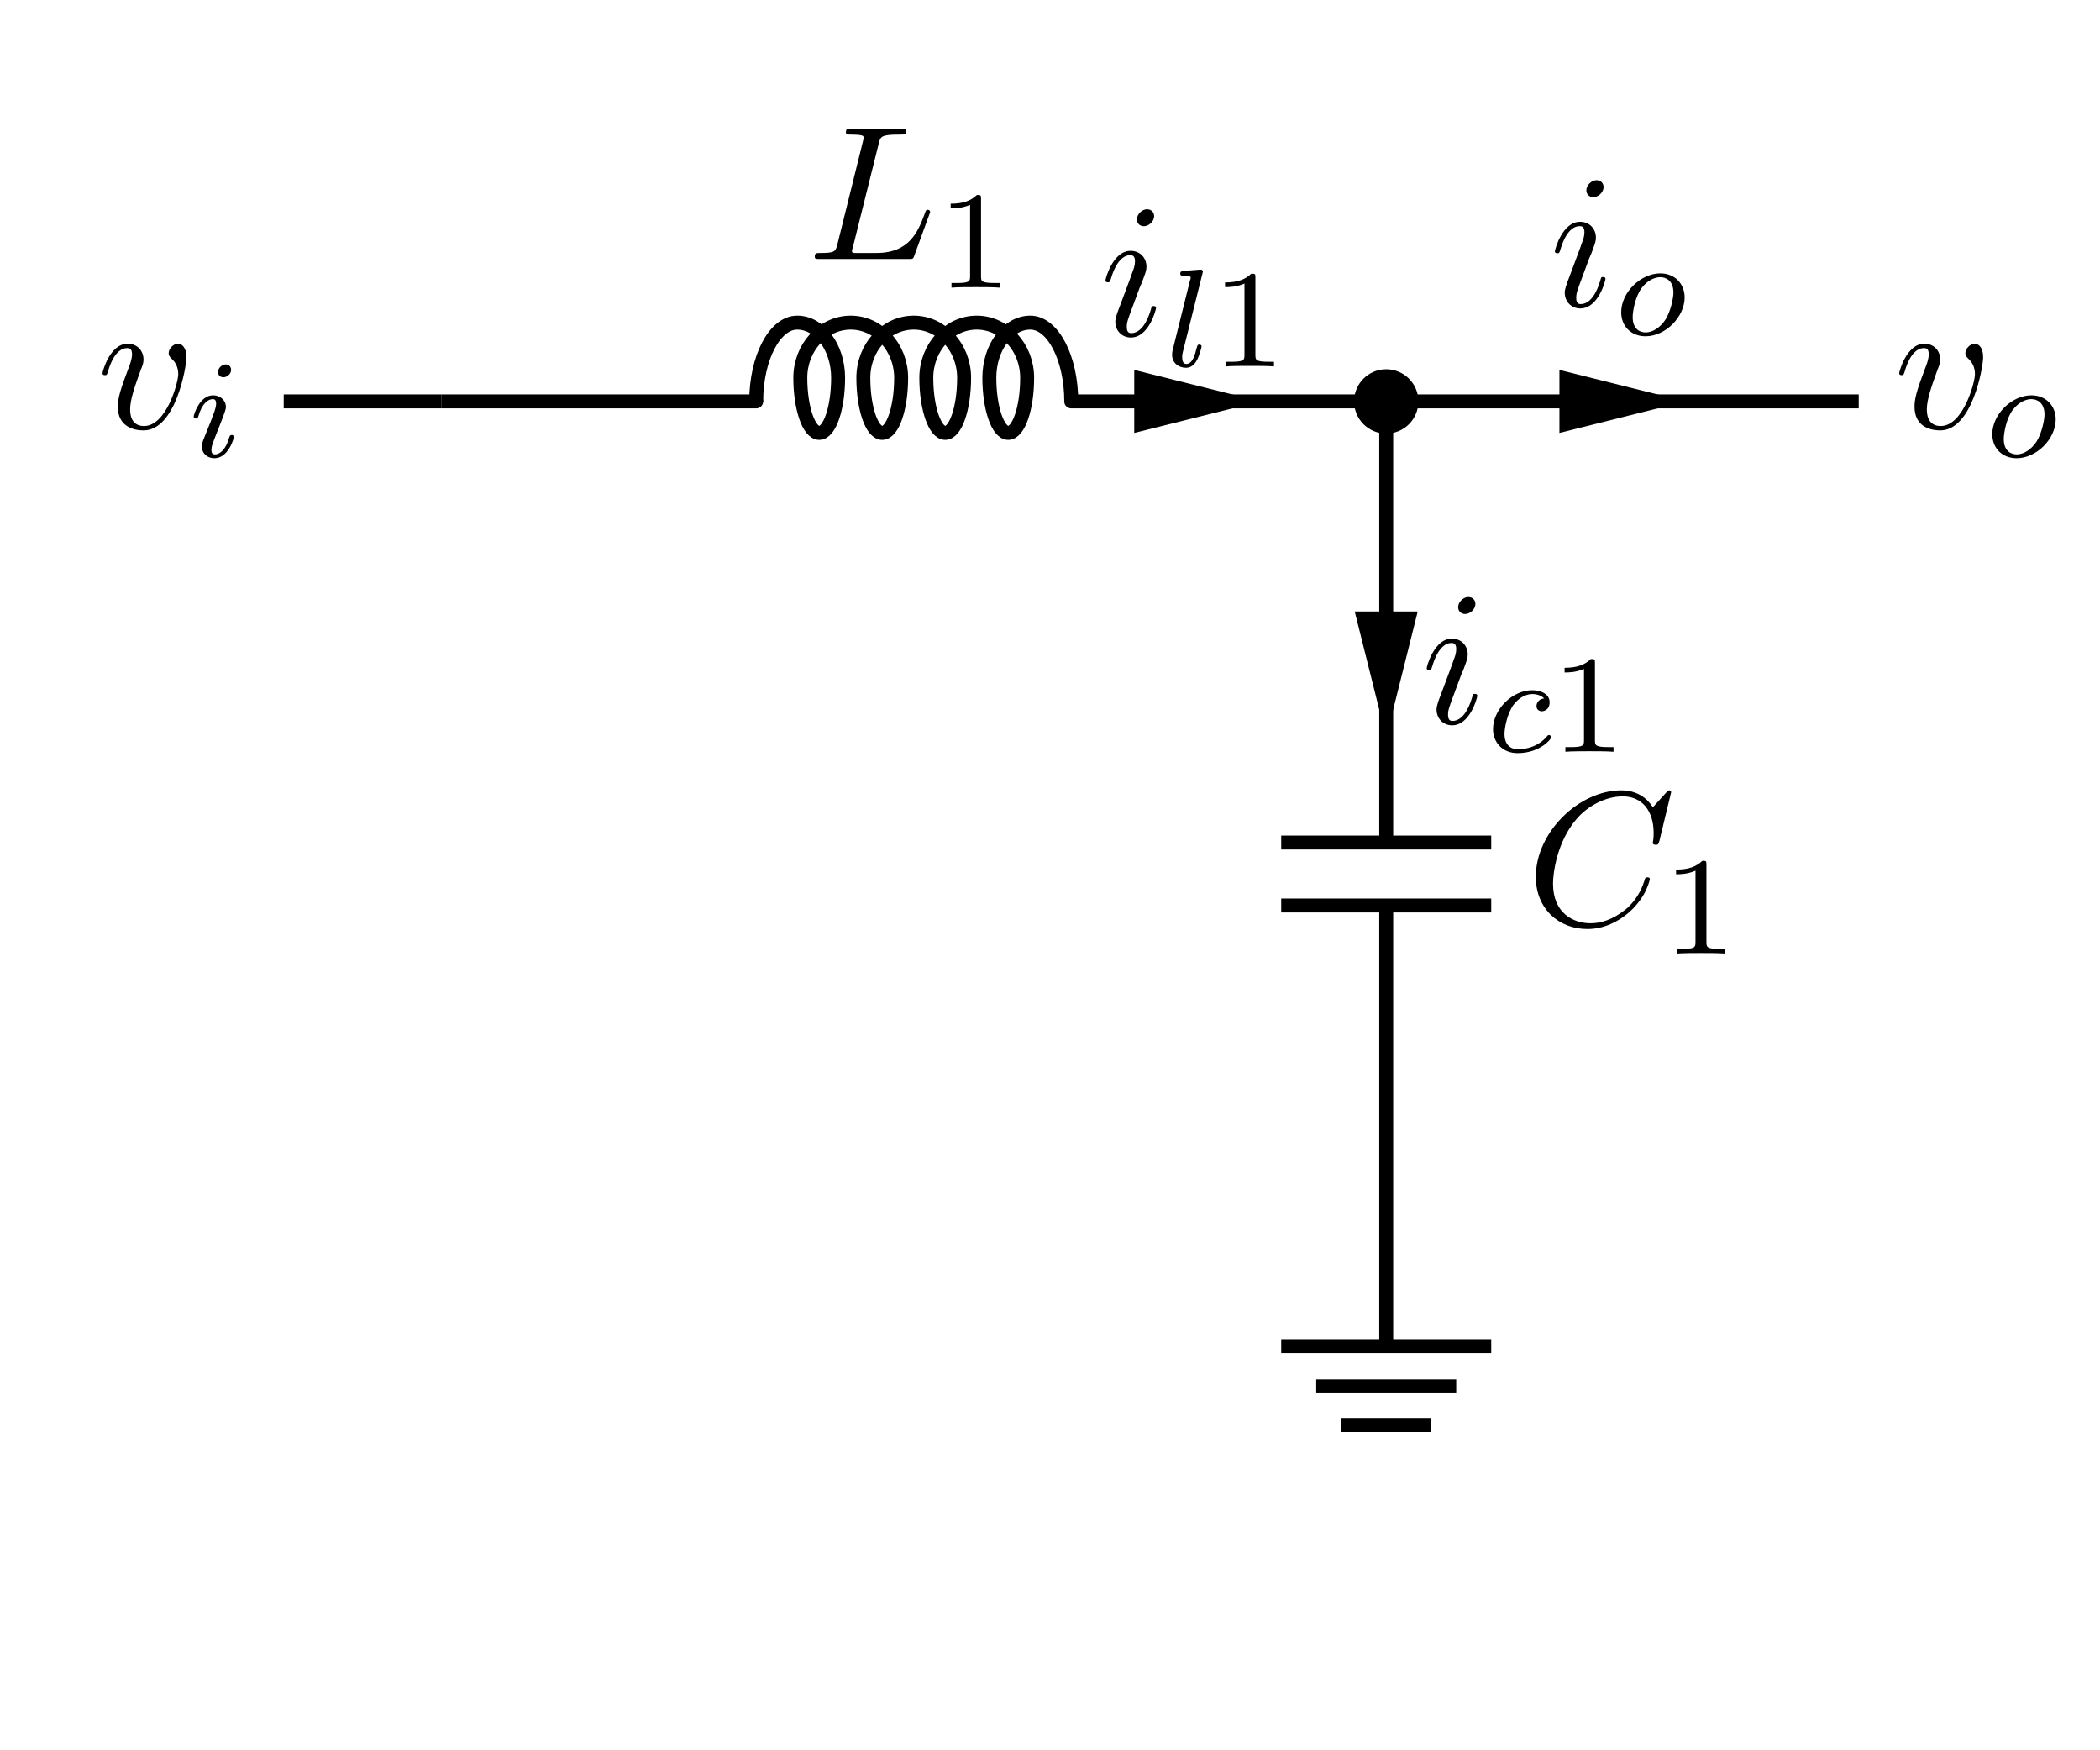 <?xml version="1.0" encoding="UTF-8" standalone="no"?>
<svg
   xmlns:dc="http://purl.org/dc/elements/1.1/"
   xmlns:cc="http://creativecommons.org/ns#"
   xmlns:rdf="http://www.w3.org/1999/02/22-rdf-syntax-ns#"
   xmlns:svg="http://www.w3.org/2000/svg"
   xmlns="http://www.w3.org/2000/svg"
   xmlns:xlink="http://www.w3.org/1999/xlink"
   xmlns:sodipodi="http://sodipodi.sourceforge.net/DTD/sodipodi-0.dtd"
   xmlns:inkscape="http://www.inkscape.org/namespaces/inkscape"
   inkscape:version="1.1-dev (ddb55ca, 2020-02-02)"
   sodipodi:docname="lowPassCL.svg"
   id="svg992"
   version="1.1"
   viewBox="0 0 120 100"
   height="100pt"
   width="120pt">
  <sodipodi:namedview
     inkscape:current-layer="surface1"
     inkscape:window-maximized="0"
     inkscape:window-y="0"
     inkscape:window-x="0"
     inkscape:cy="181.8721"
     inkscape:cx="182.88571"
     inkscape:zoom="1.820268"
     showgrid="false"
     id="namedview994"
     inkscape:window-height="900"
     inkscape:window-width="1440"
     inkscape:pageshadow="2"
     inkscape:pageopacity="0"
     guidetolerance="10"
     gridtolerance="10"
     objecttolerance="10"
     borderopacity="1"
     bordercolor="#666666"
     pagecolor="#ffffff" />
  <defs
     id="defs877">
    <g
       id="g875">
      <symbol
         id="glyph0-0"
         overflow="visible">
        <path
           inkscape:connector-curvature="0"
           id="path833"
           d=""
           style="stroke:none" />
      </symbol>
      <symbol
         id="glyph0-1"
         overflow="visible">
        <path
           inkscape:connector-curvature="0"
           id="path836"
           d="m 5.109,-4.062 c 0,-0.578 -0.281,-0.766 -0.484,-0.766 -0.266,0 -0.531,0.297 -0.531,0.531 0,0.141 0.047,0.203 0.172,0.328 0.234,0.219 0.375,0.5 0.375,0.891 0,0.453 -0.672,2.953 -1.953,2.953 -0.547,0 -0.797,-0.375 -0.797,-0.938 0,-0.609 0.297,-1.406 0.625,-2.312 0.078,-0.188 0.141,-0.344 0.141,-0.547 0,-0.5 -0.359,-0.906 -0.906,-0.906 -1.016,0 -1.438,1.594 -1.438,1.688 0,0.109 0.109,0.109 0.141,0.109 0.109,0 0.109,-0.016 0.172,-0.203 0.312,-1.094 0.781,-1.344 1.094,-1.344 0.094,0 0.281,0 0.281,0.344 0,0.281 -0.109,0.562 -0.188,0.766 -0.484,1.266 -0.625,1.766 -0.625,2.234 0,1.188 0.969,1.359 1.469,1.359 1.828,0 2.453,-3.609 2.453,-4.188 z m 0,0"
           style="stroke:none" />
      </symbol>
      <symbol
         id="glyph0-2"
         overflow="visible">
        <path
           inkscape:connector-curvature="0"
           id="path839"
           d="m 4.078,-6.594 c 0.094,-0.391 0.125,-0.516 1.156,-0.516 0.328,0 0.422,0 0.422,-0.203 0,-0.141 -0.125,-0.141 -0.188,-0.141 -0.359,0 -1.25,0.031 -1.609,0.031 -0.328,0 -1.125,-0.031 -1.453,-0.031 -0.078,0 -0.203,0 -0.203,0.219 0,0.125 0.094,0.125 0.312,0.125 0.016,0 0.219,0 0.406,0.016 0.203,0.031 0.297,0.031 0.297,0.172 0,0.047 -0.016,0.078 -0.047,0.219 L 1.719,-0.844 c -0.109,0.422 -0.141,0.5 -1,0.5 -0.188,0 -0.297,0 -0.297,0.219 C 0.422,0 0.531,0 0.719,0 h 5.047 c 0.266,0 0.281,0 0.344,-0.188 L 6.969,-2.547 C 7.016,-2.656 7.016,-2.688 7.016,-2.688 c 0,-0.047 -0.031,-0.125 -0.141,-0.125 -0.094,0 -0.109,0.047 -0.172,0.234 -0.375,1 -0.859,2.234 -2.75,2.234 H 2.938 c -0.156,0 -0.172,0 -0.25,0 C 2.578,-0.359 2.547,-0.375 2.547,-0.453 c 0,-0.031 0,-0.062 0.062,-0.25 z m 0,0"
           style="stroke:none" />
      </symbol>
      <symbol
         id="glyph0-3"
         overflow="visible">
        <path
           inkscape:connector-curvature="0"
           id="path842"
           d="m 3.094,-6.812 c 0,-0.219 -0.156,-0.391 -0.406,-0.391 -0.281,0 -0.578,0.281 -0.578,0.578 0,0.203 0.141,0.391 0.406,0.391 0.25,0 0.578,-0.25 0.578,-0.578 z m -0.828,4.094 c 0.141,-0.312 0.141,-0.328 0.25,-0.625 0.078,-0.219 0.141,-0.375 0.141,-0.578 0,-0.5 -0.359,-0.906 -0.906,-0.906 -1.016,0 -1.438,1.594 -1.438,1.688 0,0.109 0.109,0.109 0.141,0.109 0.109,0 0.109,-0.016 0.172,-0.203 0.297,-1.016 0.734,-1.344 1.094,-1.344 0.094,0 0.281,0 0.281,0.344 C 2,-4 1.922,-3.781 1.875,-3.672 1.781,-3.375 1.297,-2.109 1.125,-1.641 1.016,-1.359 0.875,-1 0.875,-0.781 c 0,0.516 0.375,0.906 0.891,0.906 1.031,0 1.438,-1.594 1.438,-1.688 0,-0.109 -0.109,-0.109 -0.141,-0.109 -0.109,0 -0.109,0.031 -0.156,0.203 -0.203,0.688 -0.562,1.344 -1.125,1.344 -0.172,0 -0.25,-0.109 -0.25,-0.359 0,-0.266 0.062,-0.422 0.312,-1.094 z m 0,0"
           style="stroke:none" />
      </symbol>
      <symbol
         id="glyph0-4"
         overflow="visible">
        <path
           inkscape:connector-curvature="0"
           id="path845"
           d="M 8.281,-7.578 C 8.281,-7.609 8.266,-7.688 8.172,-7.688 8.141,-7.688 8.125,-7.672 8,-7.562 L 7.234,-6.719 C 7.141,-6.875 6.641,-7.688 5.438,-7.688 3,-7.688 0.547,-5.281 0.547,-2.75 c 0,1.797 1.281,2.984 2.953,2.984 0.953,0 1.781,-0.438 2.359,-0.938 C 6.875,-1.594 7.062,-2.578 7.062,-2.625 c 0,-0.094 -0.109,-0.094 -0.141,-0.094 -0.062,0 -0.109,0.016 -0.141,0.094 C 6.688,-2.297 6.438,-1.531 5.688,-0.891 4.922,-0.281 4.25,-0.094 3.672,-0.094 c -0.984,0 -2.141,-0.578 -2.141,-2.266 0,-0.625 0.234,-2.391 1.328,-3.672 0.656,-0.781 1.688,-1.312 2.656,-1.312 1.109,0 1.766,0.828 1.766,2.094 0,0.438 -0.047,0.453 -0.047,0.562 0,0.109 0.125,0.109 0.172,0.109 0.141,0 0.141,-0.031 0.203,-0.219 z m 0,0"
           style="stroke:none" />
      </symbol>
      <symbol
         id="glyph1-0"
         overflow="visible">
        <path
           inkscape:connector-curvature="0"
           id="path848"
           d=""
           style="stroke:none" />
      </symbol>
      <symbol
         id="glyph1-1"
         overflow="visible">
        <path
           inkscape:connector-curvature="0"
           id="path851"
           d="m 2.375,-4.969 c 0,-0.172 -0.125,-0.312 -0.312,-0.312 -0.203,0 -0.438,0.203 -0.438,0.438 0,0.172 0.125,0.297 0.312,0.297 0.203,0 0.438,-0.188 0.438,-0.422 z m -1.156,2.922 -0.438,1.094 c -0.047,0.125 -0.078,0.219 -0.078,0.359 0,0.391 0.297,0.672 0.719,0.672 0.781,0 1.109,-1.109 1.109,-1.219 0,-0.078 -0.062,-0.109 -0.125,-0.109 -0.094,0 -0.109,0.062 -0.141,0.141 -0.172,0.641 -0.5,0.969 -0.828,0.969 -0.094,0 -0.188,-0.047 -0.188,-0.25 0,-0.203 0.062,-0.344 0.156,-0.594 C 1.484,-1.188 1.562,-1.406 1.656,-1.625 l 0.25,-0.641 c 0.062,-0.188 0.172,-0.438 0.172,-0.578 0,-0.391 -0.328,-0.672 -0.734,-0.672 -0.766,0 -1.109,1.109 -1.109,1.219 0,0.078 0.062,0.109 0.125,0.109 0.109,0 0.109,-0.047 0.141,-0.125 0.219,-0.766 0.578,-0.984 0.828,-0.984 0.109,0 0.188,0.047 0.188,0.266 0,0.078 -0.016,0.188 -0.094,0.438 z m 0,0"
           style="stroke:none" />
      </symbol>
      <symbol
         id="glyph1-2"
         overflow="visible">
        <path
           inkscape:connector-curvature="0"
           id="path854"
           d="m 2.094,-5.297 c 0,-0.016 0.031,-0.109 0.031,-0.125 0,-0.031 -0.031,-0.109 -0.141,-0.109 L 1.188,-5.469 c -0.297,0.031 -0.359,0.031 -0.359,0.172 0,0.125 0.109,0.125 0.203,0.125 0.391,0 0.391,0.047 0.391,0.109 0,0.031 0,0.047 -0.047,0.188 l -0.984,3.953 c -0.031,0.125 -0.031,0.25 -0.031,0.25 0,0.5 0.406,0.75 0.797,0.75 0.344,0 0.531,-0.266 0.625,-0.438 C 1.922,-0.625 2.047,-1.094 2.047,-1.141 2.047,-1.188 2.016,-1.25 1.906,-1.25 c -0.062,0 -0.094,0.047 -0.094,0.062 -0.016,0.016 -0.047,0.156 -0.078,0.25 -0.109,0.453 -0.266,0.797 -0.562,0.797 -0.188,0 -0.234,-0.188 -0.234,-0.375 0,-0.156 0.016,-0.234 0.047,-0.344 z m 0,0"
           style="stroke:none" />
      </symbol>
      <symbol
         id="glyph1-3"
         overflow="visible">
        <path
           inkscape:connector-curvature="0"
           id="path857"
           d="m 3.266,-3.047 c -0.328,0.031 -0.438,0.281 -0.438,0.438 0,0.234 0.203,0.297 0.312,0.297 0.031,0 0.438,-0.031 0.438,-0.516 0,-0.484 -0.516,-0.688 -1,-0.688 -1.125,0 -2.234,1.094 -2.234,2.219 0,0.75 0.531,1.375 1.406,1.375 1.266,0 1.922,-0.797 1.922,-0.906 0,-0.078 -0.078,-0.125 -0.125,-0.125 -0.047,0 -0.078,0.016 -0.109,0.062 -0.625,0.75 -1.531,0.75 -1.672,0.75 C 1.344,-0.141 1,-0.406 1,-1.016 c 0,-0.344 0.156,-1.188 0.531,-1.688 0.344,-0.438 0.75,-0.594 1.062,-0.594 0.094,0 0.453,0.016 0.672,0.25 z m 0,0"
           style="stroke:none" />
      </symbol>
      <symbol
         id="glyph1-4"
         overflow="visible">
        <path
           inkscape:connector-curvature="0"
           id="path860"
           d="m 3.969,-2.141 c 0,-0.781 -0.562,-1.375 -1.391,-1.375 -1.125,0 -2.234,1.094 -2.234,2.219 0,0.812 0.578,1.375 1.391,1.375 1.141,0 2.234,-1.109 2.234,-2.219 z m -2.219,2 c -0.281,0 -0.75,-0.141 -0.75,-0.875 0,-0.328 0.141,-1.188 0.531,-1.688 0.391,-0.5 0.828,-0.594 1.047,-0.594 0.328,0 0.75,0.203 0.75,0.875 0,0.312 -0.156,1.078 -0.453,1.547 -0.297,0.453 -0.734,0.734 -1.125,0.734 z m 0,0"
           style="stroke:none" />
      </symbol>
      <symbol
         id="glyph2-0"
         overflow="visible">
        <path
           inkscape:connector-curvature="0"
           id="path863"
           d=""
           style="stroke:none" />
      </symbol>
      <symbol
         id="glyph2-1"
         overflow="visible">
        <path
           inkscape:connector-curvature="0"
           id="path866"
           d="m 2.5,-5.078 c 0,-0.219 -0.016,-0.219 -0.234,-0.219 -0.328,0.312 -0.75,0.5 -1.5,0.5 v 0.266 c 0.219,0 0.641,0 1.109,-0.203 v 4.078 c 0,0.297 -0.031,0.391 -0.781,0.391 H 0.812 V 0 c 0.328,-0.031 1.016,-0.031 1.375,-0.031 0.359,0 1.047,0 1.375,0.031 V -0.266 H 3.281 c -0.75,0 -0.781,-0.094 -0.781,-0.391 z m 0,0"
           style="stroke:none" />
      </symbol>
      <symbol
         id="glyph3-0"
         overflow="visible">
        <path
           inkscape:connector-curvature="0"
           id="path869"
           d=""
           style="stroke:none" />
      </symbol>
      <symbol
         id="glyph3-1"
         overflow="visible">
        <path
           inkscape:connector-curvature="0"
           id="path872"
           d="M 4.562,0 V -0.344 H 4.219 c -0.984,0 -1.016,-0.109 -1.016,-0.516 v -6.125 c 0,-0.25 0,-0.281 -0.25,-0.281 C 2.281,-6.562 1.312,-6.562 0.969,-6.562 v 0.328 c 0.219,0 0.859,0 1.438,-0.281 v 5.656 c 0,0.391 -0.047,0.516 -1.016,0.516 H 1.031 V 0 c 0.391,-0.031 1.328,-0.031 1.766,-0.031 0.438,0 1.391,0 1.766,0.031 z m 0,0"
           style="stroke:none" />
      </symbol>
    </g>
  </defs>
  <g
     id="surface1">
    <g
       transform="translate(-243.913,-113.348)"
       id="g881"
       style="fill:#000000;fill-opacity:1">
      <use
         height="100%"
         width="100%"
         id="use879"
         y="137.813"
         x="249.457"
         xlink:href="#glyph0-1" />
    </g>
    <g
       transform="translate(-243.913,-113.348)"
       id="g885"
       style="fill:#000000;fill-opacity:1">
      <use
         height="100%"
         width="100%"
         id="use883"
         y="139.449"
         x="254.745"
         xlink:href="#glyph1-1" />
    </g>
    <path
       inkscape:connector-curvature="0"
       id="path887"
       d="m 16.212,22.933 h 9"
       style="fill:none;stroke:#000000;stroke-width:0.797;stroke-linecap:butt;stroke-linejoin:miter;stroke-miterlimit:10;stroke-opacity:1" />
    <path
       inkscape:connector-curvature="0"
       id="path889"
       d="m 25.212,22.933 h 18"
       style="fill:none;stroke:#000000;stroke-width:0.797;stroke-linecap:butt;stroke-linejoin:miter;stroke-miterlimit:10;stroke-opacity:1" />
    <path
       inkscape:connector-curvature="0"
       id="path891"
       d="m 43.411,22.933 c 0,-0.109 -0.09,-0.195 -0.199,-0.195 -0.109,0 -0.199,0.086 -0.199,0.195 0,0.113 0.09,0.199 0.199,0.199 0.109,0 0.199,-0.086 0.199,-0.199 z m 0,0"
       style="fill:none;stroke:#000000;stroke-width:0.399;stroke-linecap:butt;stroke-linejoin:miter;stroke-miterlimit:10;stroke-opacity:1" />
    <path
       inkscape:connector-curvature="0"
       id="path893"
       d="m 43.212,22.933 c 0,-2.473 1.055,-4.5 2.34,-4.5 1.289,0 2.34,1.418 2.34,3.152 0,1.73 -0.484,3.148 -1.078,3.148 -0.594,0 -1.082,-1.418 -1.082,-3.148 0,-1.734 1.297,-3.152 2.879,-3.152 1.586,0 2.883,1.418 2.883,3.152 0,1.73 -0.484,3.148 -1.082,3.148 -0.594,0 -1.078,-1.418 -1.078,-3.148 0,-1.734 1.293,-3.152 2.879,-3.152 1.586,0 2.879,1.418 2.879,3.152 0,1.73 -0.484,3.148 -1.078,3.148 -0.594,0 -1.082,-1.418 -1.082,-3.148 0,-1.734 1.297,-3.152 2.883,-3.152 1.582,0 2.879,1.418 2.879,3.152 0,1.73 -0.484,3.148 -1.082,3.148 -0.59,0 -1.078,-1.418 -1.078,-3.148 0,-1.734 1.055,-3.152 2.34,-3.152 1.289,0 2.34,2.027 2.34,4.5"
       style="fill:none;stroke:#000000;stroke-width:0.797;stroke-linecap:butt;stroke-linejoin:miter;stroke-miterlimit:10;stroke-opacity:1" />
    <path
       inkscape:connector-curvature="0"
       id="path895"
       d="m 61.411,22.933 c 0,-0.109 -0.09,-0.195 -0.199,-0.195 -0.109,0 -0.199,0.086 -0.199,0.195 0,0.113 0.09,0.199 0.199,0.199 0.109,0 0.199,-0.086 0.199,-0.199 z m 0,0"
       style="fill:none;stroke:#000000;stroke-width:0.399;stroke-linecap:butt;stroke-linejoin:miter;stroke-miterlimit:10;stroke-opacity:1" />
    <path
       inkscape:connector-curvature="0"
       id="path897"
       d="m 61.212,22.933 h 18"
       style="fill:none;stroke:#000000;stroke-width:0.797;stroke-linecap:butt;stroke-linejoin:miter;stroke-miterlimit:10;stroke-opacity:1" />
    <g
       transform="translate(-243.913,-113.348)"
       id="g901"
       style="fill:#000000;fill-opacity:1">
      <use
         height="100%"
         width="100%"
         id="use899"
         y="128.146"
         x="290.048"
         xlink:href="#glyph0-2" />
    </g>
    <g
       transform="translate(-243.913,-113.348)"
       id="g905"
       style="fill:#000000;fill-opacity:1">
      <use
         height="100%"
         width="100%"
         id="use903"
         y="129.783"
         x="297.472"
         xlink:href="#glyph2-1" />
    </g>
    <path
       inkscape:connector-curvature="0"
       id="path907"
       d="m 64.814,24.734 7.199,-1.801 -7.199,-1.797 v 1.797"
       style="fill:#000000;fill-opacity:1;fill-rule:nonzero;stroke:none" />
    <path
       inkscape:connector-curvature="0"
       id="path909"
       d="m 64.814,22.933 v 0"
       style="fill:none;stroke:#000000;stroke-width:0.797;stroke-linecap:butt;stroke-linejoin:miter;stroke-miterlimit:10;stroke-opacity:1" />
    <g
       transform="translate(-243.913,-113.348)"
       id="g913"
       style="fill:#000000;fill-opacity:1">
      <use
         height="100%"
         width="100%"
         id="use911"
         y="132.506"
         x="306.769"
         xlink:href="#glyph0-3" />
    </g>
    <g
       transform="translate(-243.913,-113.348)"
       id="g917"
       style="fill:#000000;fill-opacity:1">
      <use
         height="100%"
         width="100%"
         id="use915"
         y="134.283"
         x="310.528"
         xlink:href="#glyph1-2" />
    </g>
    <g
       transform="translate(-243.913,-113.348)"
       id="g921"
       style="fill:#000000;fill-opacity:1">
      <use
         height="100%"
         width="100%"
         id="use919"
         y="134.283"
         x="313.15"
         xlink:href="#glyph2-1" />
    </g>
    <path
       inkscape:connector-curvature="0"
       id="path923"
       d="m 80.653,22.933 c 0,-0.793 -0.645,-1.438 -1.441,-1.438 -0.797,0 -1.438,0.645 -1.438,1.438 0,0.797 0.641,1.441 1.438,1.441 0.797,0 1.441,-0.645 1.441,-1.441"
       style="fill:#000000;fill-opacity:1;fill-rule:nonzero;stroke:none" />
    <path
       inkscape:connector-curvature="0"
       id="path925"
       d="m 80.653,22.933 c 0,-0.793 -0.645,-1.438 -1.441,-1.438 -0.797,0 -1.438,0.645 -1.438,1.438 0,0.797 0.641,1.441 1.438,1.441 0.797,0 1.441,-0.645 1.441,-1.441 z m 0,0"
       style="fill:none;stroke:#000000;stroke-width:0.797;stroke-linecap:butt;stroke-linejoin:miter;stroke-miterlimit:10;stroke-opacity:1" />
    <path
       inkscape:connector-curvature="0"
       id="path927"
       d="M 79.212,22.933 V 48.137"
       style="fill:none;stroke:#000000;stroke-width:0.797;stroke-linecap:butt;stroke-linejoin:miter;stroke-miterlimit:10;stroke-opacity:1" />
    <path
       inkscape:connector-curvature="0"
       id="path929"
       d="m 73.212,48.137 h 12"
       style="fill:none;stroke:#000000;stroke-width:0.797;stroke-linecap:butt;stroke-linejoin:miter;stroke-miterlimit:10;stroke-opacity:1" />
    <path
       inkscape:connector-curvature="0"
       id="path931"
       d="m 73.212,51.734 h 12"
       style="fill:none;stroke:#000000;stroke-width:0.797;stroke-linecap:butt;stroke-linejoin:miter;stroke-miterlimit:10;stroke-opacity:1" />
    <path
       inkscape:connector-curvature="0"
       id="path933"
       d="M 79.212,51.734 V 76.933"
       style="fill:none;stroke:#000000;stroke-width:0.797;stroke-linecap:butt;stroke-linejoin:miter;stroke-miterlimit:10;stroke-opacity:1" />
    <g
       transform="translate(-243.913,-113.348)"
       id="g937"
       style="fill:#000000;fill-opacity:1">
      <use
         height="100%"
         width="100%"
         id="use935"
         y="166.192"
         x="331.126"
         xlink:href="#glyph0-4" />
    </g>
    <g
       transform="translate(-243.913,-113.348)"
       id="g941"
       style="fill:#000000;fill-opacity:1">
      <use
         height="100%"
         width="100%"
         id="use939"
         y="167.828"
         x="338.923"
         xlink:href="#glyph2-1" />
    </g>
    <path
       inkscape:connector-curvature="0"
       id="path943"
       d="m 77.411,34.933 1.801,7.199 1.801,-7.199 h -1.801"
       style="fill:#000000;fill-opacity:1;fill-rule:nonzero;stroke:none" />
    <path
       inkscape:connector-curvature="0"
       id="path945"
       d="m 79.212,34.933 v 0"
       style="fill:none;stroke:#000000;stroke-width:0.797;stroke-linecap:butt;stroke-linejoin:miter;stroke-miterlimit:10;stroke-opacity:1" />
    <g
       transform="translate(-243.913,-113.348)"
       id="g949"
       style="fill:#000000;fill-opacity:1">
      <use
         height="100%"
         width="100%"
         id="use947"
         y="154.662"
         x="325.126"
         xlink:href="#glyph0-3" />
    </g>
    <g
       transform="translate(-243.913,-113.348)"
       id="g953"
       style="fill:#000000;fill-opacity:1">
      <use
         height="100%"
         width="100%"
         id="use951"
         y="156.298"
         x="328.884"
         xlink:href="#glyph1-3" />
    </g>
    <g
       transform="translate(-243.913,-113.348)"
       id="g957"
       style="fill:#000000;fill-opacity:1">
      <use
         height="100%"
         width="100%"
         id="use955"
         y="156.298"
         x="332.552"
         xlink:href="#glyph2-1" />
    </g>
    <path
       inkscape:connector-curvature="0"
       id="path959"
       d="m 85.212,76.933 h -12"
       style="fill:none;stroke:#000000;stroke-width:0.797;stroke-linecap:butt;stroke-linejoin:miter;stroke-miterlimit:10;stroke-opacity:1" />
    <path
       inkscape:connector-curvature="0"
       id="path961"
       d="m 83.212,79.183 h -8"
       style="fill:none;stroke:#000000;stroke-width:0.797;stroke-linecap:butt;stroke-linejoin:miter;stroke-miterlimit:10;stroke-opacity:1" />
    <path
       inkscape:connector-curvature="0"
       id="path963"
       d="M 81.786,81.433 H 76.642"
       style="fill:none;stroke:#000000;stroke-width:0.797;stroke-linecap:butt;stroke-linejoin:miter;stroke-miterlimit:10;stroke-opacity:1" />
    <path
       inkscape:connector-curvature="0"
       id="path965"
       d="M 79.212,22.933 H 106.212"
       style="fill:none;stroke:#000000;stroke-width:0.797;stroke-linecap:butt;stroke-linejoin:miter;stroke-miterlimit:10;stroke-opacity:1" />
    <path
       inkscape:connector-curvature="0"
       id="path967"
       d="m 89.11,24.734 7.203,-1.801 -7.203,-1.797 v 1.797"
       style="fill:#000000;fill-opacity:1;fill-rule:nonzero;stroke:none" />
    <path
       inkscape:connector-curvature="0"
       id="path969"
       d="m 89.11,22.933 v 0"
       style="fill:none;stroke:#000000;stroke-width:0.797;stroke-linecap:butt;stroke-linejoin:miter;stroke-miterlimit:10;stroke-opacity:1" />
    <g
       transform="translate(-243.913,-113.348)"
       id="g973"
       style="fill:#000000;fill-opacity:1">
      <use
         height="100%"
         width="100%"
         id="use971"
         y="130.846"
         x="332.451"
         xlink:href="#glyph0-3" />
    </g>
    <g
       transform="translate(-243.913,-113.348)"
       id="g977"
       style="fill:#000000;fill-opacity:1">
      <use
         height="100%"
         width="100%"
         id="use975"
         y="132.483"
         x="336.209"
         xlink:href="#glyph1-4" />
    </g>
    <g
       transform="translate(-243.913,-113.348)"
       id="g981"
       style="fill:#000000;fill-opacity:1">
      <use
         height="100%"
         width="100%"
         id="use979"
         y="137.813"
         x="352.126"
         xlink:href="#glyph0-1" />
    </g>
    <g
       transform="translate(-243.913,-113.348)"
       id="g985"
       style="fill:#000000;fill-opacity:1">
      <use
         height="100%"
         width="100%"
         id="use983"
         y="139.449"
         x="357.414"
         xlink:href="#glyph1-4" />
    </g>
  </g>
</svg>
